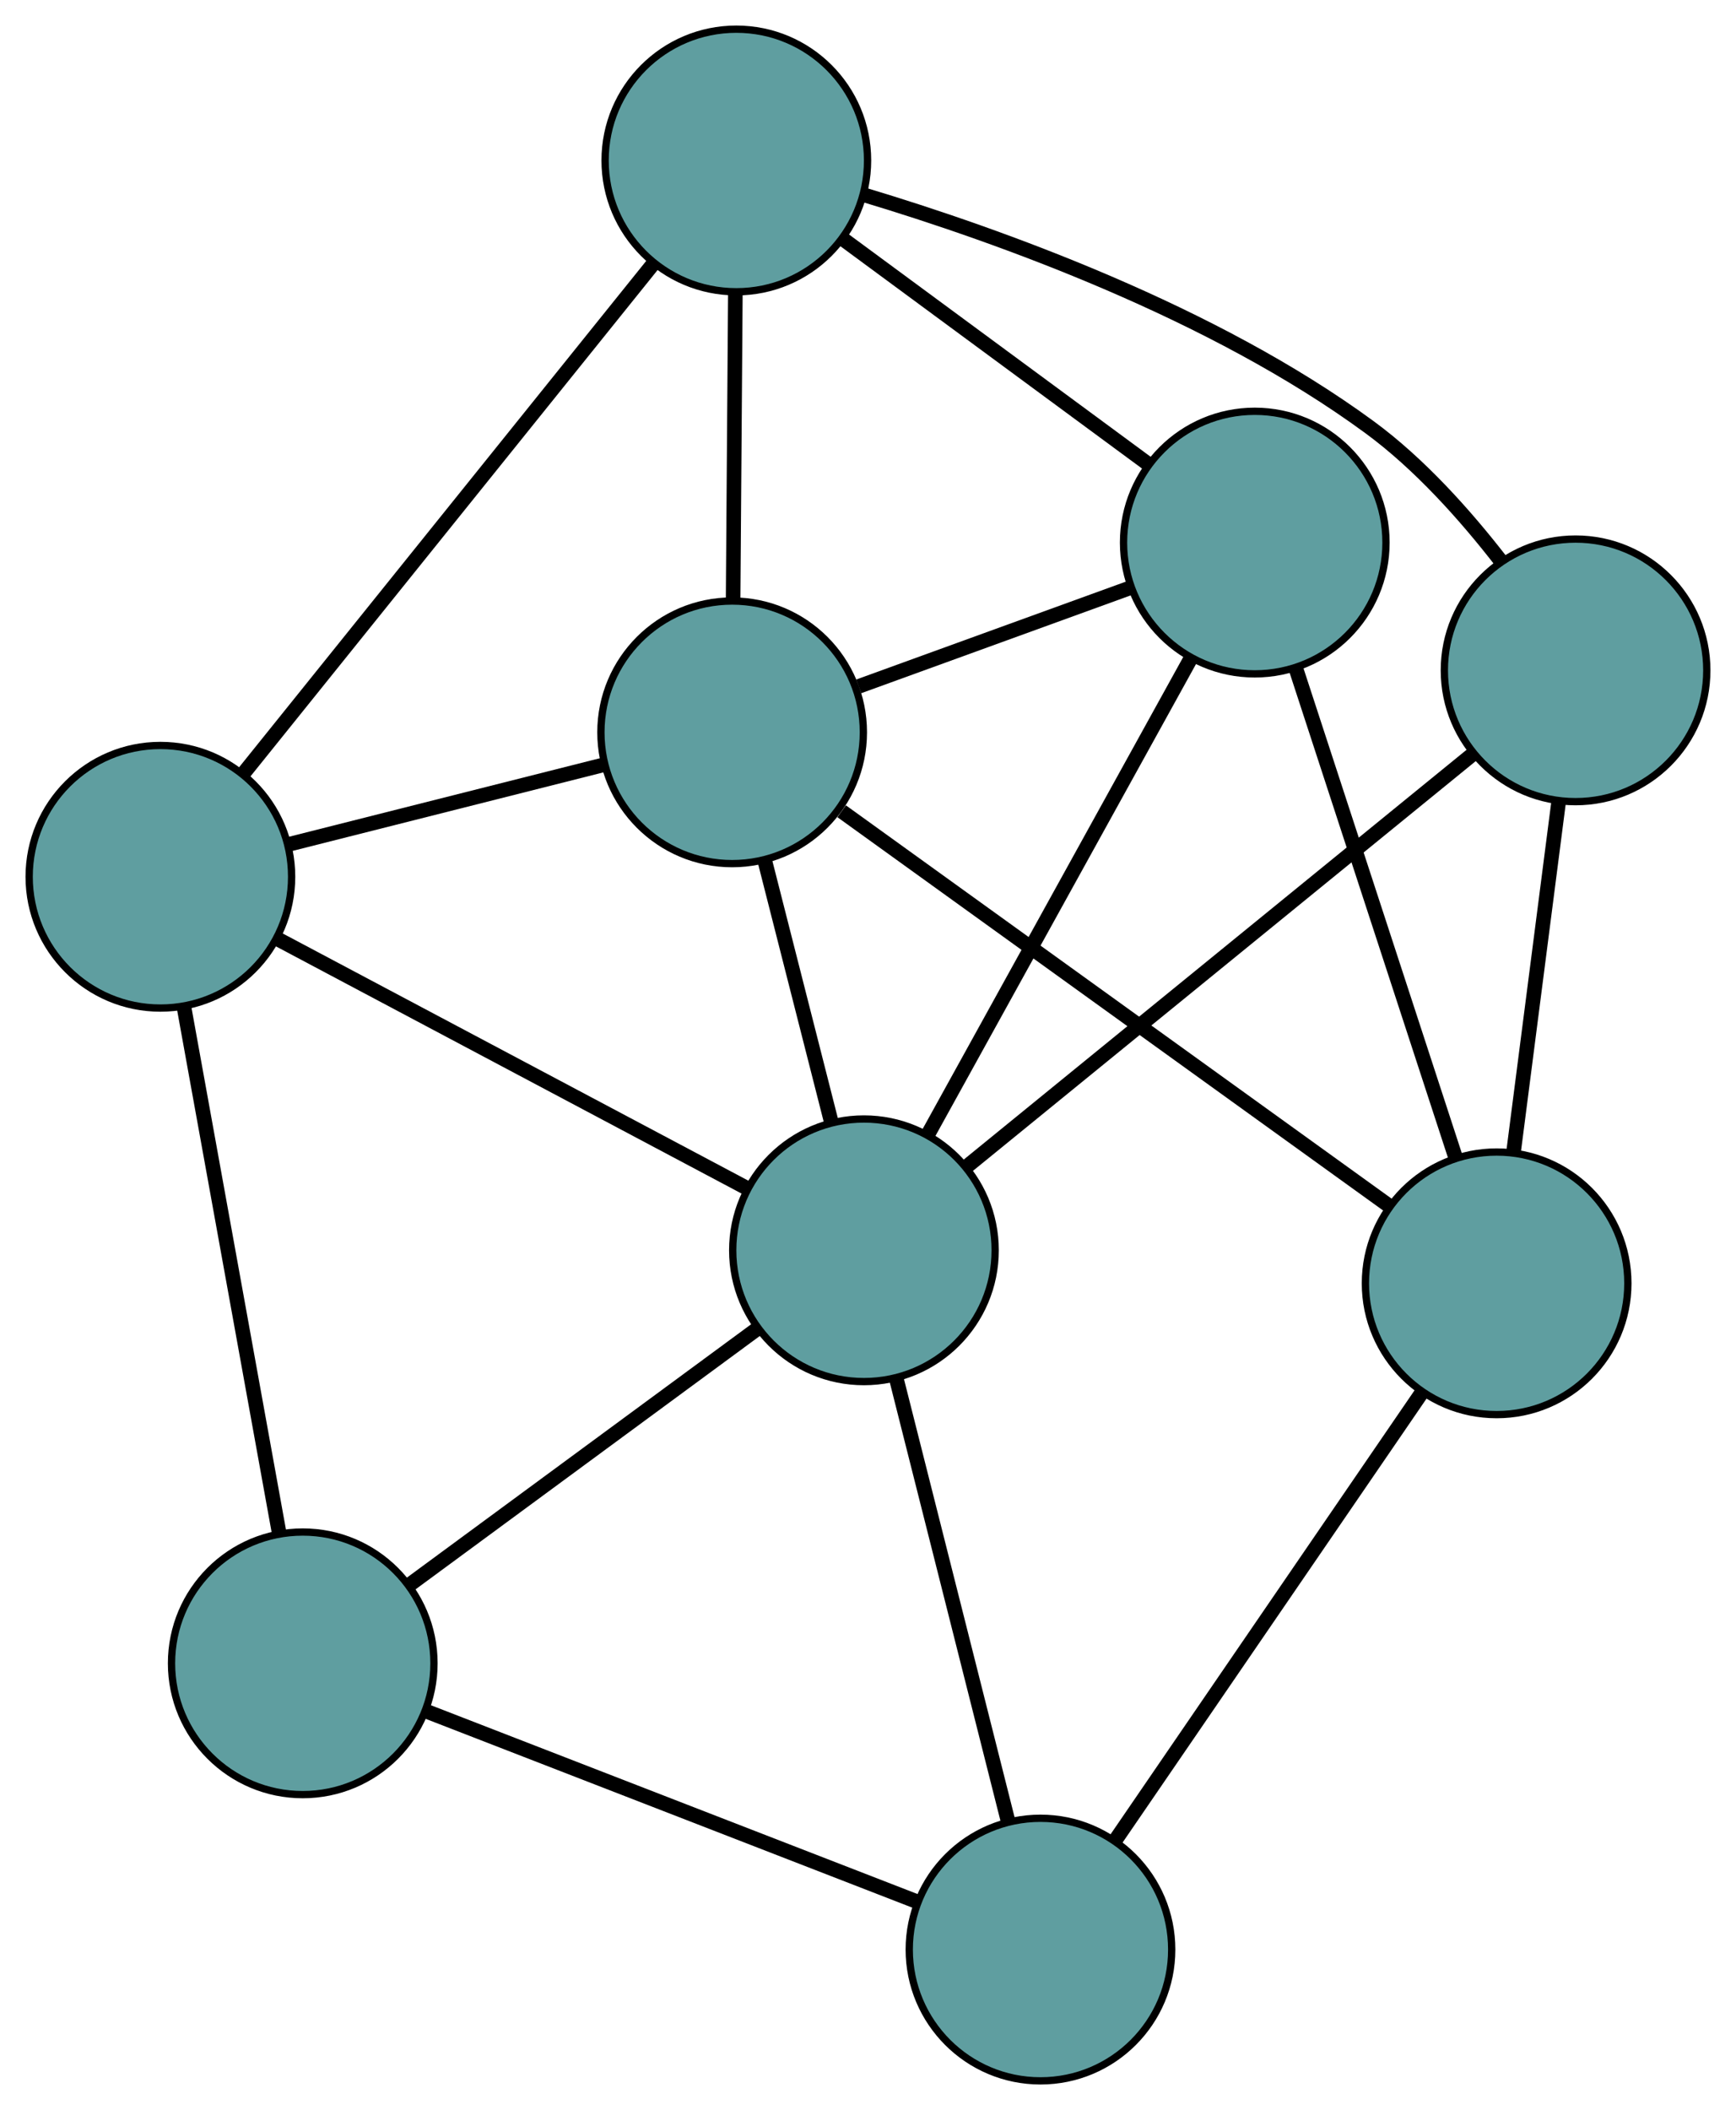 <?xml version="1.0" encoding="UTF-8" standalone="no"?>
<!DOCTYPE svg PUBLIC "-//W3C//DTD SVG 1.1//EN"
 "http://www.w3.org/Graphics/SVG/1.1/DTD/svg11.dtd">
<!-- Generated by graphviz version 2.36.0 (20140111.2315)
 -->
<!-- Title: G Pages: 1 -->
<svg width="100%" height="100%"
 viewBox="0.00 0.00 238.12 289.27" xmlns="http://www.w3.org/2000/svg" xmlns:xlink="http://www.w3.org/1999/xlink">
<g id="graph0" class="graph" transform="scale(1 1) rotate(0) translate(4 285.274)">
<title>G</title>
<!-- 0 -->
<g id="node1" class="node"><title>0</title>
<ellipse fill="cadetblue" stroke="black" cx="18" cy="-165.074" rx="18" ry="18"/>
</g>
<!-- 4 -->
<g id="node5" class="node"><title>4</title>
<ellipse fill="cadetblue" stroke="black" cx="96.424" cy="-184.876" rx="18" ry="18"/>
</g>
<!-- 0&#45;&#45;4 -->
<g id="edge1" class="edge"><title>0&#45;&#45;4</title>
<path fill="none" stroke="black" stroke-width="2" d="M35.796,-169.567C48.721,-172.831 66.124,-177.225 78.969,-180.469"/>
</g>
<!-- 5 -->
<g id="node6" class="node"><title>5</title>
<ellipse fill="cadetblue" stroke="black" cx="37.527" cy="-57.242" rx="18" ry="18"/>
</g>
<!-- 0&#45;&#45;5 -->
<g id="edge2" class="edge"><title>0&#45;&#45;5</title>
<path fill="none" stroke="black" stroke-width="2" d="M21.224,-147.268C24.843,-127.288 30.678,-95.065 34.298,-75.075"/>
</g>
<!-- 7 -->
<g id="node8" class="node"><title>7</title>
<ellipse fill="cadetblue" stroke="black" cx="96.999" cy="-263.274" rx="18" ry="18"/>
</g>
<!-- 0&#45;&#45;7 -->
<g id="edge3" class="edge"><title>0&#45;&#45;7</title>
<path fill="none" stroke="black" stroke-width="2" d="M29.319,-179.144C44.337,-197.812 70.695,-230.576 85.702,-249.231"/>
</g>
<!-- 8 -->
<g id="node9" class="node"><title>8</title>
<ellipse fill="cadetblue" stroke="black" cx="114.503" cy="-113.866" rx="18" ry="18"/>
</g>
<!-- 0&#45;&#45;8 -->
<g id="edge4" class="edge"><title>0&#45;&#45;8</title>
<path fill="none" stroke="black" stroke-width="2" d="M33.935,-156.618C51.816,-147.13 80.654,-131.828 98.544,-122.335"/>
</g>
<!-- 1 -->
<g id="node2" class="node"><title>1</title>
<ellipse fill="cadetblue" stroke="black" cx="168.111" cy="-210.889" rx="18" ry="18"/>
</g>
<!-- 1&#45;&#45;4 -->
<g id="edge5" class="edge"><title>1&#45;&#45;4</title>
<path fill="none" stroke="black" stroke-width="2" d="M151.122,-204.725C139.86,-200.638 125.127,-195.292 113.789,-191.177"/>
</g>
<!-- 6 -->
<g id="node7" class="node"><title>6</title>
<ellipse fill="cadetblue" stroke="black" cx="201.287" cy="-109.338" rx="18" ry="18"/>
</g>
<!-- 1&#45;&#45;6 -->
<g id="edge6" class="edge"><title>1&#45;&#45;6</title>
<path fill="none" stroke="black" stroke-width="2" d="M173.739,-193.663C179.839,-174.989 189.52,-145.357 195.632,-126.65"/>
</g>
<!-- 1&#45;&#45;7 -->
<g id="edge7" class="edge"><title>1&#45;&#45;7</title>
<path fill="none" stroke="black" stroke-width="2" d="M153.376,-221.744C141.172,-230.734 123.914,-243.447 111.715,-252.434"/>
</g>
<!-- 1&#45;&#45;8 -->
<g id="edge8" class="edge"><title>1&#45;&#45;8</title>
<path fill="none" stroke="black" stroke-width="2" d="M159.258,-194.868C149.326,-176.891 133.307,-147.898 123.369,-129.911"/>
</g>
<!-- 2 -->
<g id="node3" class="node"><title>2</title>
<ellipse fill="cadetblue" stroke="black" cx="138.718" cy="-18" rx="18" ry="18"/>
</g>
<!-- 2&#45;&#45;5 -->
<g id="edge9" class="edge"><title>2&#45;&#45;5</title>
<path fill="none" stroke="black" stroke-width="2" d="M121.552,-24.657C102.832,-31.917 73.059,-43.463 54.439,-50.684"/>
</g>
<!-- 2&#45;&#45;6 -->
<g id="edge10" class="edge"><title>2&#45;&#45;6</title>
<path fill="none" stroke="black" stroke-width="2" d="M149.05,-33.083C160.643,-50.006 179.34,-77.301 190.94,-94.233"/>
</g>
<!-- 2&#45;&#45;8 -->
<g id="edge11" class="edge"><title>2&#45;&#45;8</title>
<path fill="none" stroke="black" stroke-width="2" d="M134.276,-35.583C129.907,-52.881 123.276,-79.136 118.916,-96.394"/>
</g>
<!-- 3 -->
<g id="node4" class="node"><title>3</title>
<ellipse fill="cadetblue" stroke="black" cx="212.115" cy="-193.372" rx="18" ry="18"/>
</g>
<!-- 3&#45;&#45;6 -->
<g id="edge12" class="edge"><title>3&#45;&#45;6</title>
<path fill="none" stroke="black" stroke-width="2" d="M209.766,-175.138C207.937,-160.946 205.413,-141.357 203.595,-127.248"/>
</g>
<!-- 3&#45;&#45;7 -->
<g id="edge13" class="edge"><title>3&#45;&#45;7</title>
<path fill="none" stroke="black" stroke-width="2" d="M201.857,-208.373C196.978,-214.665 190.716,-221.672 183.867,-226.698 162.364,-242.479 133.027,-252.992 114.549,-258.548"/>
</g>
<!-- 3&#45;&#45;8 -->
<g id="edge14" class="edge"><title>3&#45;&#45;8</title>
<path fill="none" stroke="black" stroke-width="2" d="M198.13,-181.981C179.574,-166.867 147.006,-140.34 128.463,-125.236"/>
</g>
<!-- 4&#45;&#45;6 -->
<g id="edge15" class="edge"><title>4&#45;&#45;6</title>
<path fill="none" stroke="black" stroke-width="2" d="M111.448,-174.054C131.496,-159.612 166.768,-134.204 186.629,-119.898"/>
</g>
<!-- 4&#45;&#45;7 -->
<g id="edge16" class="edge"><title>4&#45;&#45;7</title>
<path fill="none" stroke="black" stroke-width="2" d="M96.558,-203.059C96.65,-215.725 96.774,-232.546 96.867,-245.19"/>
</g>
<!-- 4&#45;&#45;8 -->
<g id="edge17" class="edge"><title>4&#45;&#45;8</title>
<path fill="none" stroke="black" stroke-width="2" d="M100.893,-167.323C103.654,-156.481 107.186,-142.607 109.96,-131.711"/>
</g>
<!-- 5&#45;&#45;8 -->
<g id="edge18" class="edge"><title>5&#45;&#45;8</title>
<path fill="none" stroke="black" stroke-width="2" d="M52.369,-68.16C66.087,-78.251 86.349,-93.156 99.968,-103.174"/>
</g>
</g>
</svg>

